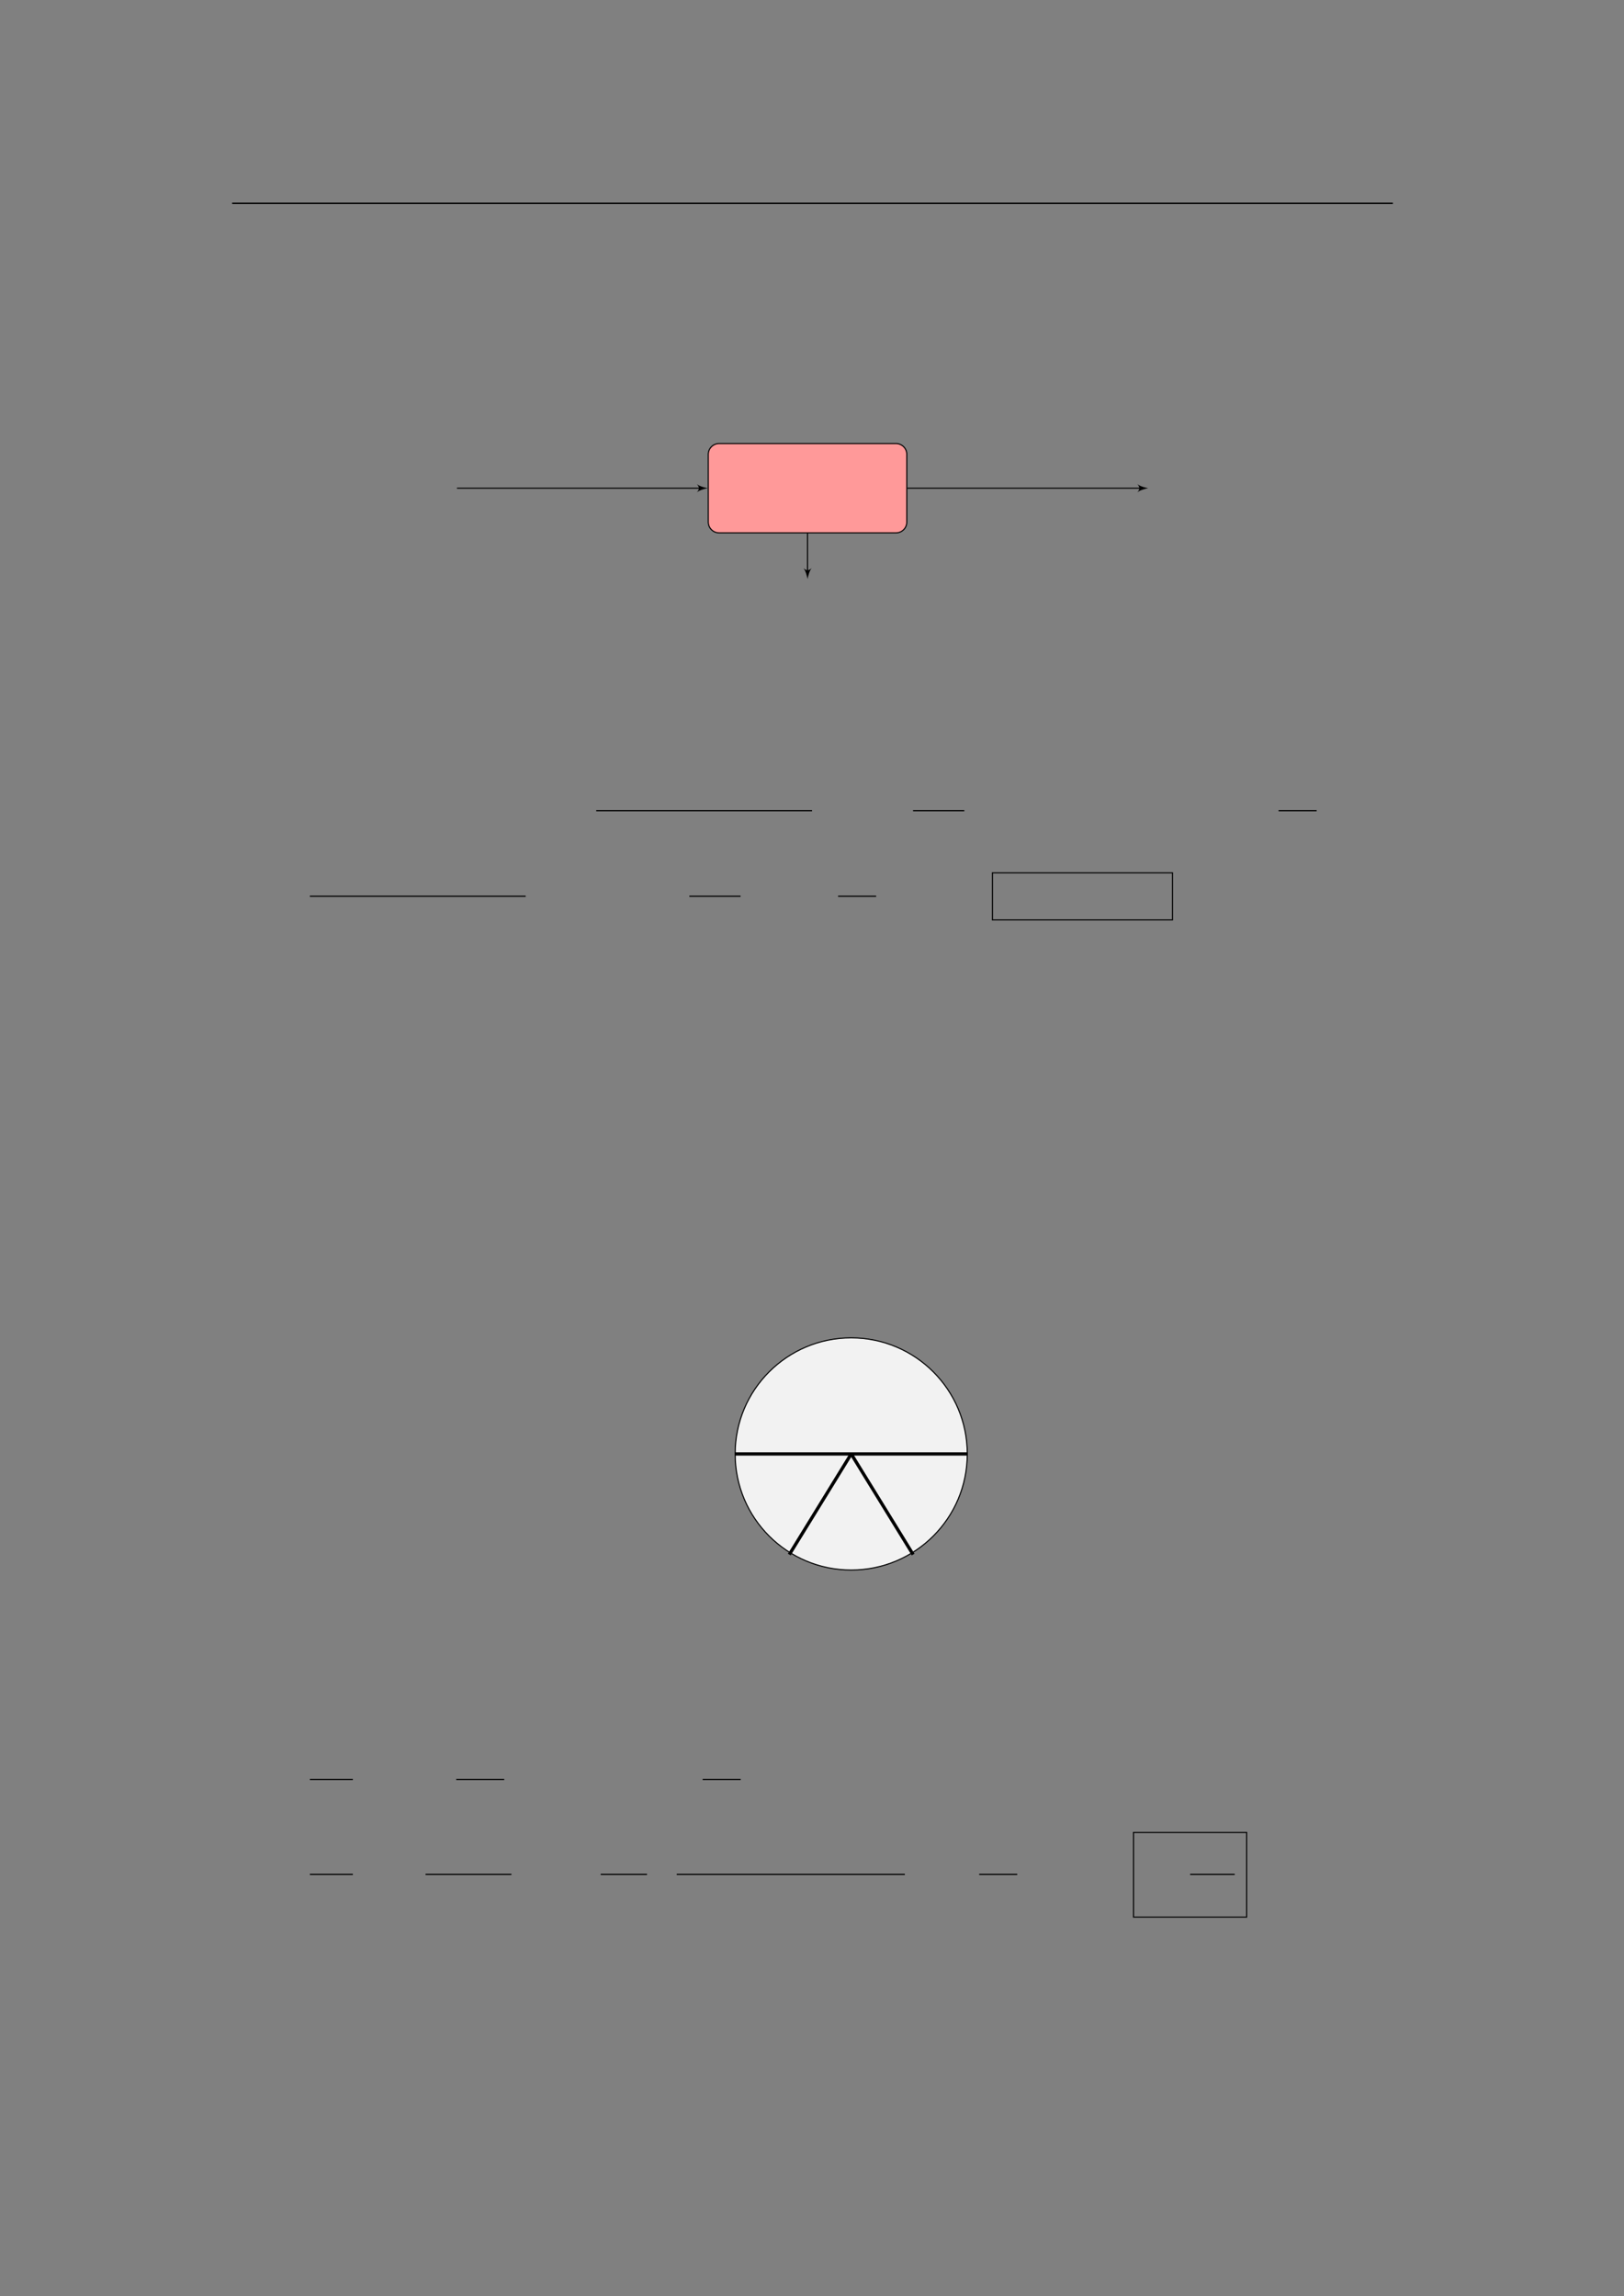 <svg xmlns="http://www.w3.org/2000/svg" xmlns:xlink="http://www.w3.org/1999/xlink" id="body_342" preserveAspectRatio="xMinYMin meet" viewBox="0 0 793 1121"><rect x="0" y="0" width="793" height="1121" fill="#808080" stroke="none"/><defs><clipPath id="1"><path id="" clip-rule="evenodd" transform="matrix(1 0 0 1 0 0)" d="M0 841L0 -0.89L0 -0.89L595.276 -0.89L595.276 -0.89L595.276 841L595.276 841L0 841z" /></clipPath></defs><g transform="matrix(1.333 0 0 1.333 0 0)"><g clip-path="url(#1)"><path id="22" transform="matrix(1 0 0 -1 0 841)" d="M85.039 766.564L510.236 766.564" stroke="#000000" stroke-width="0.498" fill="none" /><path id="177" transform="matrix(1 0 0 -1 0 841)" d="M328.198 678.549L263.44 678.549C 261.24 678.549 259.455 676.765 259.455 674.564L259.455 674.564L259.455 649.806C 259.455 647.605 261.24 645.821 263.44 645.821L263.44 645.821L328.198 645.821C 330.399 645.821 332.183 647.605 332.183 649.806L332.183 649.806L332.183 674.564C 332.183 676.765 330.399 678.549 328.198 678.549z" stroke="#000000" stroke-width="0.399" fill="#FF9999" fill-rule="nonzero" /><path id="227" transform="matrix(1 0 0 -1 0 841)" d="M167.397 662.185L256.865 662.185" stroke="#000000" stroke-width="0.399" fill="none" /><path id="228" transform="matrix(1 0 0 -1 0 841)" d="M259.256 662.185C 258.26 662.384 256.466 662.783 255.271 663.679C 256.267 662.583 256.267 661.787 255.271 660.691C 256.466 661.587 258.26 661.986 259.256 662.185z" stroke="none" fill="#000000" fill-rule="nonzero" /><path id="252" transform="matrix(1 0 0 -1 0 841)" d="M332.382 662.185L418.212 662.185" stroke="#000000" stroke-width="0.399" fill="none" /><path id="253" transform="matrix(1 0 0 -1 0 841)" d="M420.603 662.185C 419.607 662.384 417.814 662.783 416.618 663.679C 417.614 662.583 417.614 661.787 416.618 660.691C 417.814 661.587 419.607 661.986 420.603 662.185z" stroke="none" fill="#000000" fill-rule="nonzero" /><path id="254" transform="matrix(1 0 0 -1 0 841)" d="M295.819 645.622L295.819 631.316" stroke="#000000" stroke-width="0.399" fill="none" /><path id="255" transform="matrix(1 0 0 -1 0 841)" d="M295.819 628.925C 296.018 629.921 296.417 631.714 297.313 632.91C 296.217 631.913 295.421 631.913 294.325 632.91C 295.221 631.714 295.62 629.921 295.819 628.925z" stroke="none" fill="#000000" fill-rule="nonzero" /><path id="325" transform="matrix(1 0 0 -1 0 841)" d="M218.408 544.072L297.466 544.072" stroke="#000000" stroke-width="0.436" fill="none" /><path id="337" transform="matrix(1 0 0 -1 0 841)" d="M334.473 544.072L353.247 544.072" stroke="#000000" stroke-width="0.436" fill="none" /><path id="365" transform="matrix(1 0 0 -1 0 841)" d="M468.366 544.072L482.308 544.072" stroke="#000000" stroke-width="0.436" fill="none" /><path id="386" transform="matrix(1 0 0 -1 0 841)" d="M113.508 512.725L192.566 512.725" stroke="#000000" stroke-width="0.436" fill="none" /><path id="402" transform="matrix(1 0 0 -1 0 841)" d="M252.515 512.725L271.289 512.725" stroke="#000000" stroke-width="0.436" fill="none" /><path id="415" transform="matrix(1 0 0 -1 0 841)" d="M307.005 512.725L320.947 512.725" stroke="#000000" stroke-width="0.436" fill="none" /><path id="434" transform="matrix(1 0 0 -1 0 841)" d="M363.337 521.307L429.697 521.307" stroke="#000000" stroke-width="0.398" fill="none" /><path id="435" transform="matrix(1 0 0 -1 0 841)" d="M363.536 504.082L363.536 521.307" stroke="#000000" stroke-width="0.398" fill="none" /><path id="436" transform="matrix(1 0 0 -1 0 841)" d="M429.498 504.082L429.498 521.307" stroke="#000000" stroke-width="0.398" fill="none" /><path id="437" transform="matrix(1 0 0 -1 0 841)" d="M363.337 504.082L429.697 504.082" stroke="#000000" stroke-width="0.398" fill="none" /><path id="601" transform="matrix(1 0 0 -1 0 841)" d="M354.334 308.467C 354.334 331.951 335.297 350.988 311.813 350.988C 288.33 350.988 269.293 331.951 269.293 308.467C 269.293 284.984 288.33 265.947 311.813 265.947C 335.297 265.947 354.334 284.984 354.334 308.467z" stroke="#000000" stroke-width="0.399" fill="#F2F2F2" fill-rule="nonzero" /><path id="602" transform="matrix(1 0 0 -1 0 841)" d="M269.293 308.467L354.334 308.467" stroke="#000000" stroke-width="1.196" fill="none" /><path id="629" transform="matrix(1 0 0 -1 0 841)" d="M289.136 271.616L311.813 308.467" stroke="#000000" stroke-width="1.196" fill="none" /><path id="630" transform="matrix(1 0 0 -1 0 841)" d="M334.491 271.616L311.813 308.467" stroke="#000000" stroke-width="1.196" fill="none" /><path id="634" transform="matrix(1 0 0 -1 0 841)" d="M113.508 189.261L129.261 189.261" stroke="#000000" stroke-width="0.436" fill="none" /><path id="645" transform="matrix(1 0 0 -1 0 841)" d="M167.132 189.261L184.706 189.261" stroke="#000000" stroke-width="0.436" fill="none" /><path id="665" transform="matrix(1 0 0 -1 0 841)" d="M257.392 189.261L271.334 189.261" stroke="#000000" stroke-width="0.436" fill="none" /><path id="675" transform="matrix(1 0 0 -1 0 841)" d="M113.508 154.467L129.261 154.467" stroke="#000000" stroke-width="0.436" fill="none" /><path id="693" transform="matrix(1 0 0 -1 0 841)" d="M155.885 154.467L187.346 154.467" stroke="#000000" stroke-width="0.436" fill="none" /><path id="709" transform="matrix(1 0 0 -1 0 841)" d="M220.04 154.467L237.014 154.467" stroke="#000000" stroke-width="0.436" fill="none" /><path id="716" transform="matrix(1 0 0 -1 0 841)" d="M247.891 154.467L331.456 154.467" stroke="#000000" stroke-width="0.436" fill="none" /><path id="743" transform="matrix(1 0 0 -1 0 841)" d="M358.695 154.467L372.637 154.467" stroke="#000000" stroke-width="0.436" fill="none" /><path id="757" transform="matrix(1 0 0 -1 0 841)" d="M435.974 154.467L452.294 154.467" stroke="#000000" stroke-width="0.436" fill="none" /><path id="761" transform="matrix(1 0 0 -1 0 841)" d="M415.027 169.824L456.876 169.824" stroke="#000000" stroke-width="0.398" fill="none" /><path id="762" transform="matrix(1 0 0 -1 0 841)" d="M415.226 138.842L415.226 169.823" stroke="#000000" stroke-width="0.398" fill="none" /><path id="763" transform="matrix(1 0 0 -1 0 841)" d="M456.677 138.842L456.677 169.823" stroke="#000000" stroke-width="0.398" fill="none" /><path id="764" transform="matrix(1 0 0 -1 0 841)" d="M415.027 138.843L456.876 138.843" stroke="#000000" stroke-width="0.398" fill="none" /></g></g></svg>